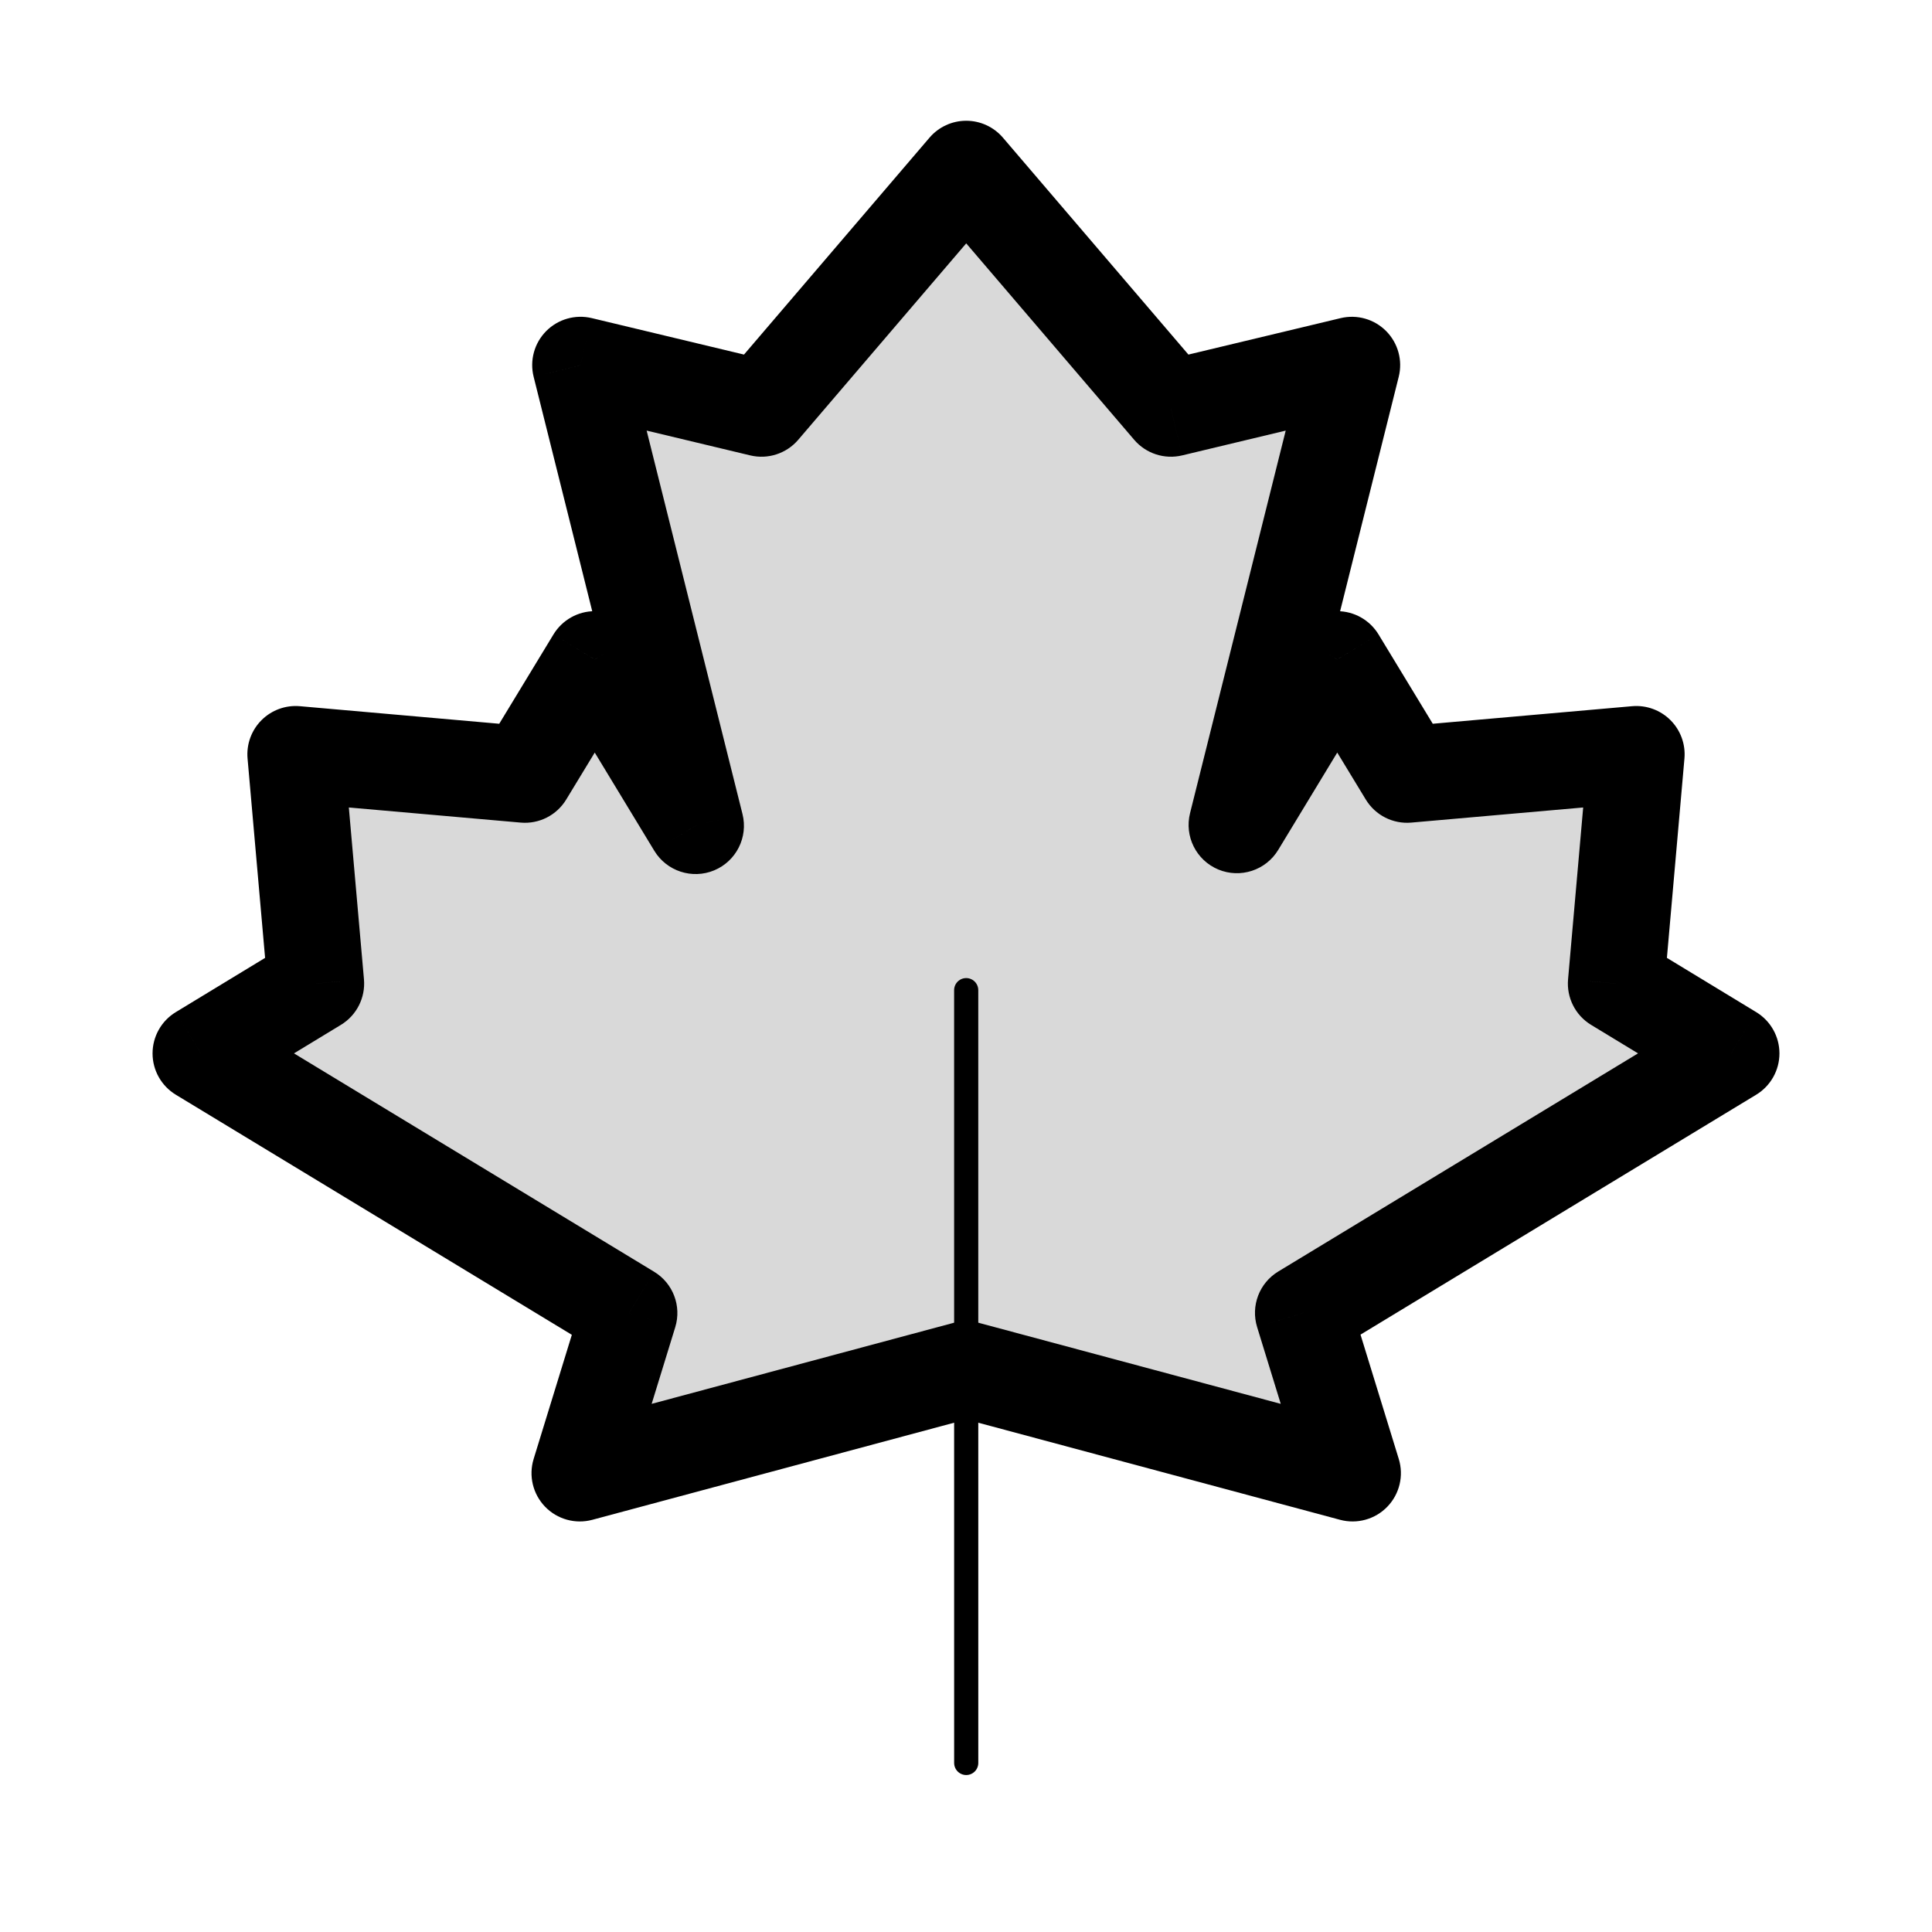 <svg viewBox="0 0 80 80" fill="none">
  <path fill-rule="evenodd" clip-rule="evenodd" d="M40.009 7L48.485 16.912L55.978 15.118L51.217 34.157L55.371 27.307L58.264 32.07L67.757 31.235L66.922 40.728L71.683 43.62L53.966 54.361L56.008 61L40.008 56.706L24.009 61L26.049 54.37L8.317 43.62L13.078 40.728L12.243 31.235L21.736 32.07L24.629 27.307L28.805 34.193L24.037 15.117L31.532 16.912L40.009 7Z" fill="currentColor" fill-opacity="0.15" />
  <path d="M48.485 16.912L46.965 18.212C47.453 18.782 48.22 19.032 48.951 18.857L48.485 16.912ZM40.009 7L41.529 5.7C41.149 5.256 40.593 5 40.009 5C39.424 5 38.869 5.256 38.489 5.7L40.009 7ZM55.978 15.118L57.918 15.603C58.088 14.925 57.891 14.208 57.399 13.711C56.908 13.214 56.192 13.01 55.513 13.173L55.978 15.118ZM51.217 34.157L49.277 33.672C49.037 34.632 49.534 35.623 50.447 36.004C51.36 36.384 52.414 36.04 52.927 35.195L51.217 34.157ZM55.371 27.307L57.081 26.269C56.718 25.672 56.069 25.307 55.371 25.307C54.672 25.308 54.024 25.673 53.661 26.27L55.371 27.307ZM58.264 32.07L56.555 33.108C56.95 33.759 57.681 34.129 58.439 34.062L58.264 32.07ZM67.757 31.235L69.749 31.41C69.801 30.82 69.59 30.239 69.171 29.82C68.753 29.402 68.171 29.19 67.582 29.242L67.757 31.235ZM66.922 40.728L64.93 40.552C64.863 41.311 65.233 42.042 65.883 42.437L66.922 40.728ZM71.683 43.62L72.72 45.33C73.317 44.968 73.683 44.319 73.683 43.62C73.683 42.922 73.319 42.273 72.721 41.91L71.683 43.62ZM53.966 54.361L52.929 52.651C52.145 53.126 51.785 54.073 52.054 54.95L53.966 54.361ZM56.008 61L55.49 62.932C56.193 63.12 56.943 62.912 57.448 62.388C57.953 61.864 58.134 61.107 57.92 60.412L56.008 61ZM40.008 56.706L40.527 54.775C40.187 54.684 39.83 54.684 39.49 54.775L40.008 56.706ZM24.009 61L22.097 60.412C21.883 61.107 22.064 61.864 22.569 62.388C23.074 62.912 23.824 63.12 24.527 62.932L24.009 61ZM26.049 54.37L27.96 54.958C28.23 54.082 27.869 53.135 27.085 52.66L26.049 54.37ZM8.317 43.62L7.279 41.91C6.681 42.273 6.317 42.922 6.317 43.62C6.317 44.319 6.683 44.968 7.28 45.33L8.317 43.62ZM13.078 40.728L14.117 42.437C14.768 42.042 15.137 41.311 15.071 40.552L13.078 40.728ZM12.243 31.235L12.418 29.242C11.829 29.19 11.247 29.402 10.829 29.82C10.41 30.239 10.199 30.82 10.251 31.41L12.243 31.235ZM21.736 32.07L21.561 34.062C22.319 34.129 23.05 33.759 23.445 33.108L21.736 32.07ZM24.629 27.307L26.339 26.27C25.977 25.673 25.328 25.308 24.63 25.307C23.931 25.307 23.282 25.672 22.919 26.269L24.629 27.307ZM28.805 34.193L27.094 35.23C27.607 36.075 28.661 36.419 29.574 36.039C30.487 35.658 30.985 34.667 30.745 33.708L28.805 34.193ZM24.037 15.117L24.503 13.172C23.823 13.01 23.108 13.214 22.616 13.71C22.124 14.207 21.927 14.924 22.097 15.602L24.037 15.117ZM31.532 16.912L31.066 18.857C31.797 19.032 32.564 18.782 33.052 18.212L31.532 16.912ZM50.005 15.612L41.529 5.7L38.489 8.3L46.965 18.212L50.005 15.612ZM55.513 13.173L48.02 14.967L48.951 18.857L56.444 17.063L55.513 13.173ZM53.157 34.643L57.918 15.603L54.038 14.633L49.277 33.672L53.157 34.643ZM53.661 26.27L49.507 33.12L52.927 35.195L57.081 28.345L53.661 26.27ZM59.973 31.032L57.081 26.269L53.662 28.346L56.555 33.108L59.973 31.032ZM67.582 29.242L58.089 30.078L58.439 34.062L67.933 33.227L67.582 29.242ZM68.914 40.903L69.749 31.41L65.765 31.059L64.93 40.552L68.914 40.903ZM72.721 41.91L67.96 39.018L65.883 42.437L70.645 45.329L72.721 41.91ZM55.003 56.072L72.72 45.33L70.646 41.909L52.929 52.651L55.003 56.072ZM57.92 60.412L55.877 53.773L52.054 54.95L54.097 61.588L57.92 60.412ZM39.49 58.638L55.49 62.932L56.527 59.068L40.527 54.775L39.49 58.638ZM24.527 62.932L40.527 58.638L39.49 54.775L23.49 59.068L24.527 62.932ZM24.137 53.782L22.097 60.412L25.92 61.588L27.96 54.958L24.137 53.782ZM27.085 52.66L9.354 41.909L7.28 45.33L25.012 56.08L27.085 52.66ZM9.355 45.329L14.117 42.437L12.04 39.018L7.279 41.91L9.355 45.329ZM15.071 40.552L14.235 31.059L10.251 31.41L11.086 40.903L15.071 40.552ZM12.068 33.227L21.561 34.062L21.911 30.078L12.418 29.242L12.068 33.227ZM23.445 33.108L26.338 28.346L22.919 26.269L20.027 31.032L23.445 33.108ZM22.919 28.345L27.094 35.23L30.515 33.156L26.339 26.27L22.919 28.345ZM22.097 15.602L26.864 34.678L30.745 33.708L25.977 14.633L22.097 15.602ZM31.998 14.967L24.503 13.172L23.571 17.063L31.066 18.857L31.998 14.967ZM38.489 5.7L30.012 15.612L33.052 18.212L41.529 8.3L38.489 5.7Z" fill="currentColor" />
  <path d="M40.008 41L40.009 73" stroke="currentColor" stroke-linecap="round" stroke-linejoin="round" />
</svg>